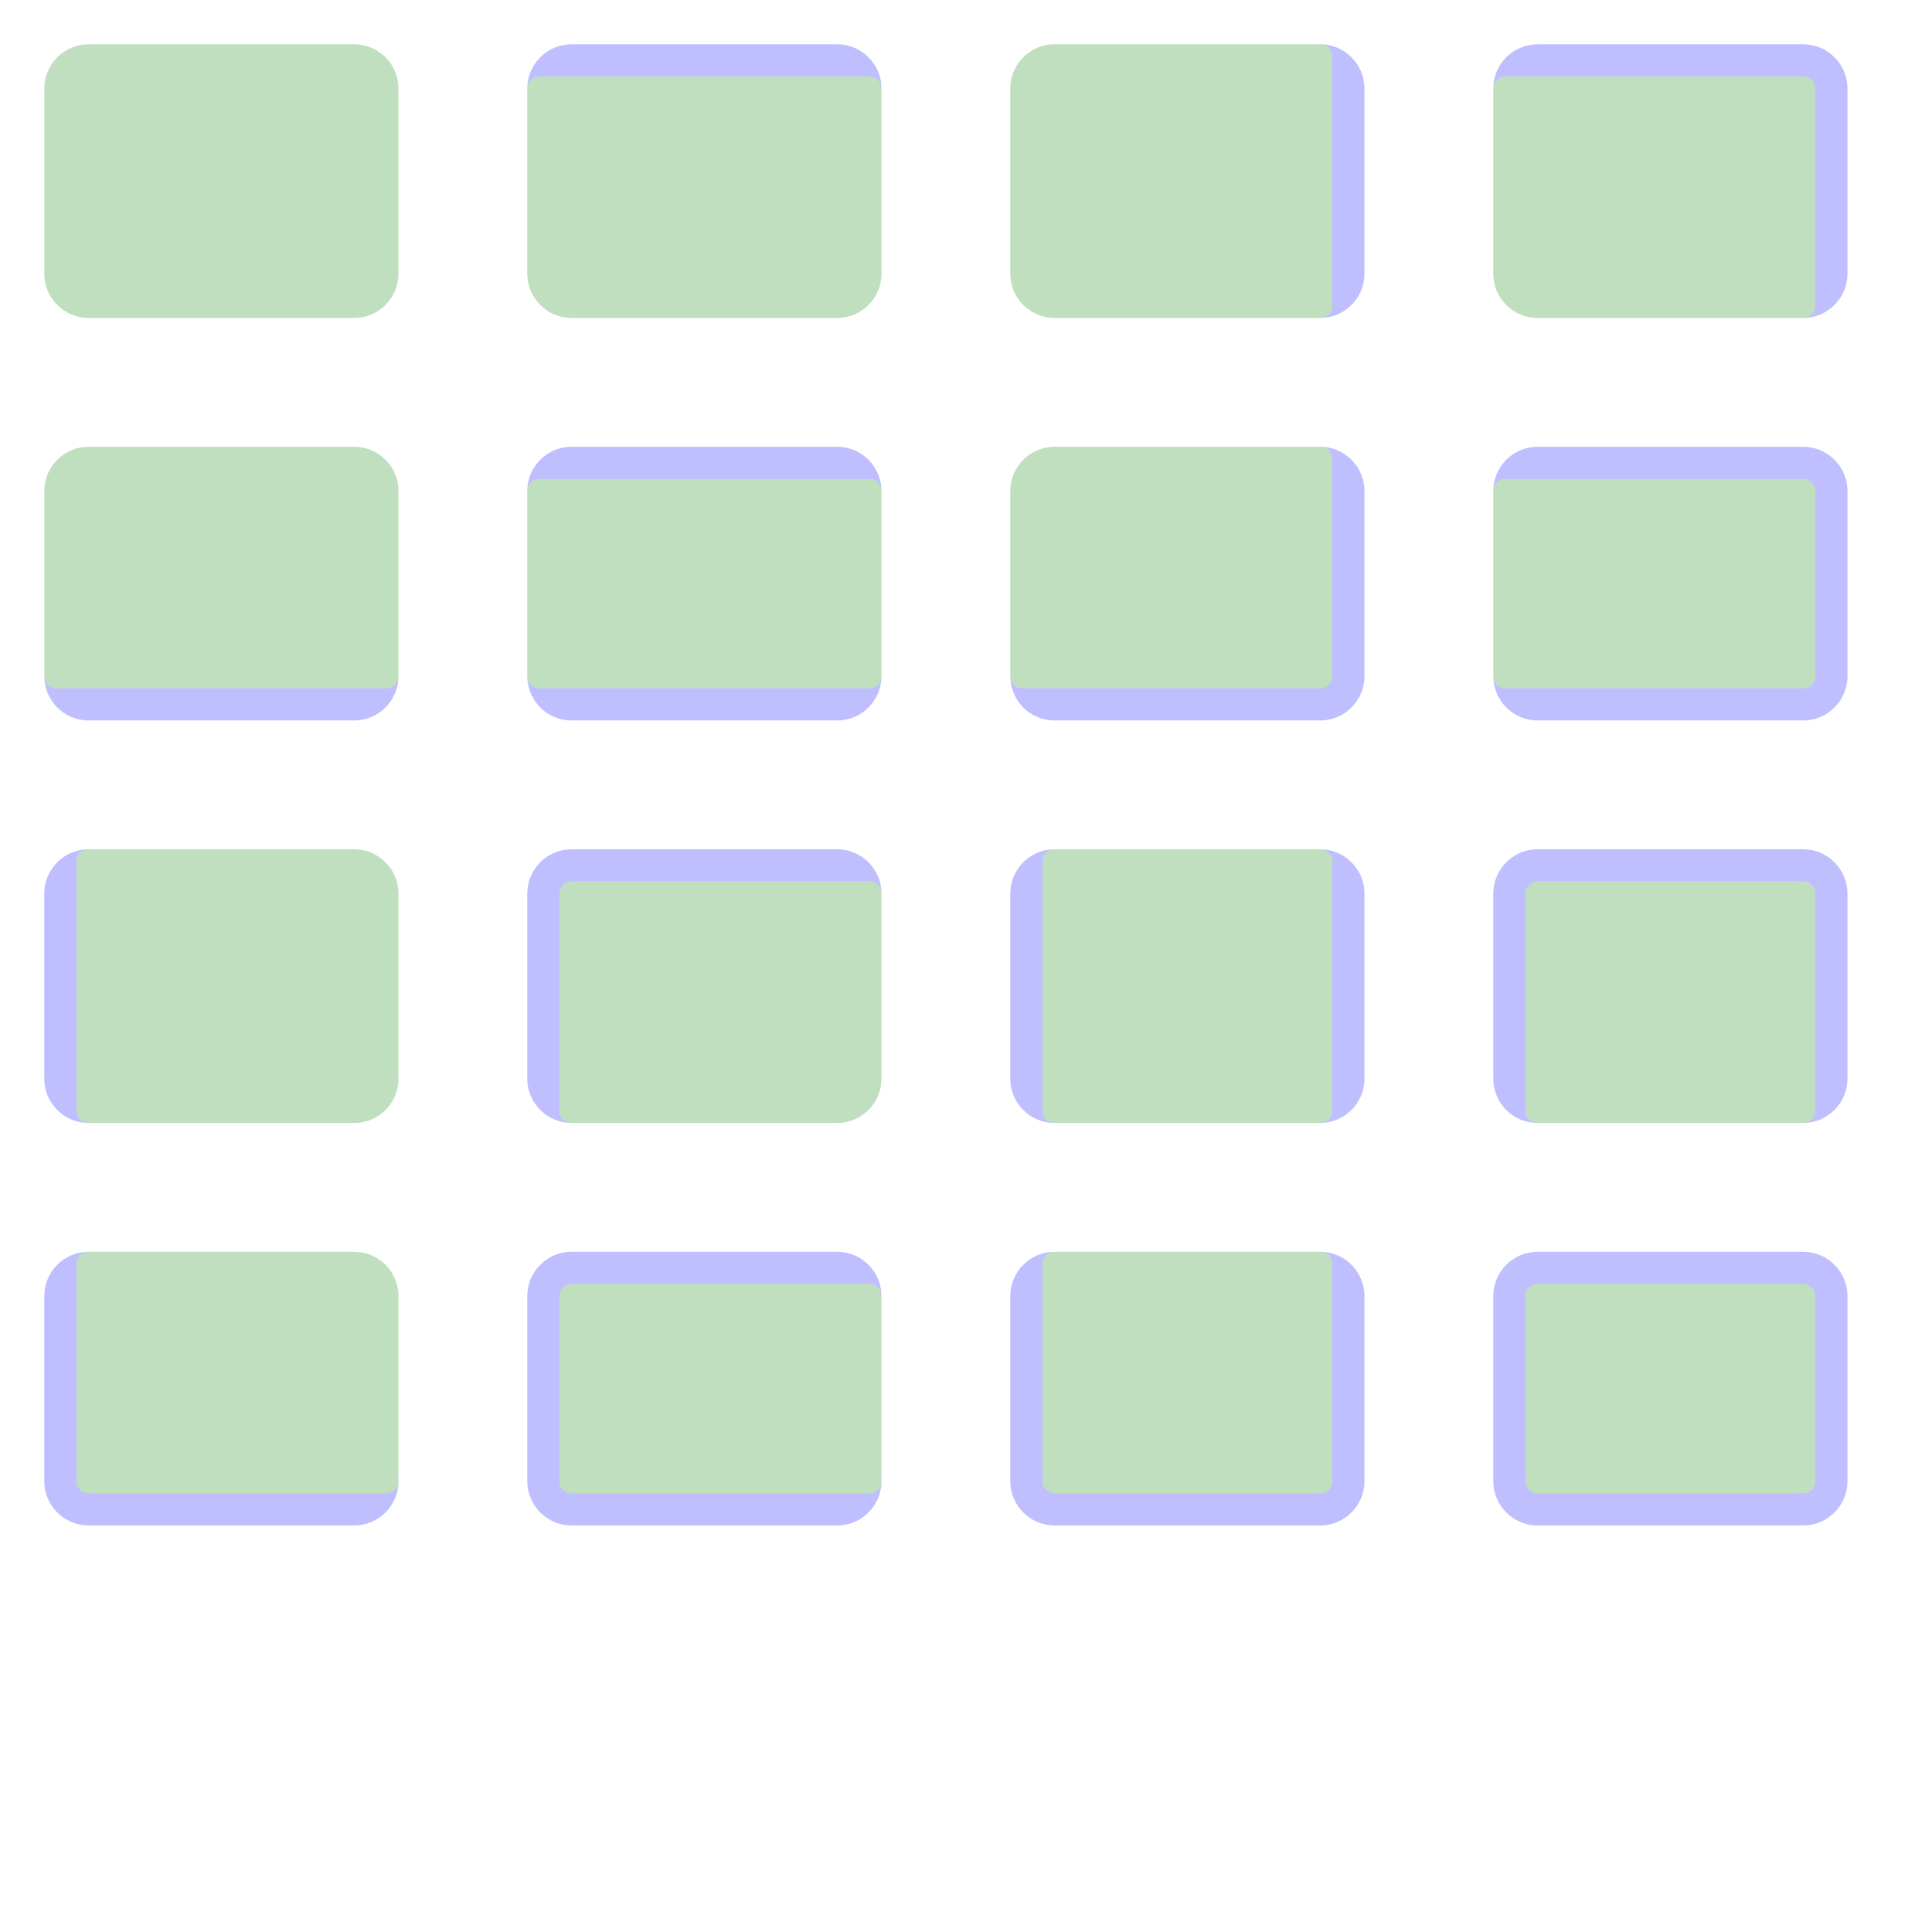 <?xml version="1.0" encoding="UTF-8" standalone="no"?><svg xmlns="http://www.w3.org/2000/svg" version="1.1" viewBox="0 0 480 480" ><rect x="0" y="0" width="480" height="480" fill="#333333" stroke="none"/><defs><clipPath id="clip_0"><polygon points="0 0,480 0,480 480,0 480" /></clipPath></defs><g clip-path="url(#clip_0)">	<path style="fill:#FFFFFF;" d="M 0,0 C 0,0 0,0 0,0 L 480,0 C 480,0 480,0 480,0 L 480,480 C 480,480 480,480 480,480 L 0,480 C 0,480 0,480 0,480 L 0,0 Z" /><defs><clipPath id="clip_1"><polygon points="0 0,480 0,480 480,0 480" /></clipPath></defs><g clip-path="url(#clip_1)">	<path style="fill:#FFFFFF;" d="M 0,0 C 0,0 0,0 0,0 L 480,0 C 480,0 480,0 480,0 L 480,480 C 480,480 480,480 480,480 L 0,480 C 0,480 0,480 0,480 L 0,0 Z" />	<path style="fill:#0000FF;fill-opacity:0.25" d="M 11,22 C 11,15.94 15.94,11 22,11 L 88,11 C 94.06,11 99,15.94 99,22 L 99,68 C 99,74.06 94.06,79 88,79 L 22,79 C 15.94,79 11,74.06 11,68 L 11,22 M 22,11 C 15.94,11 11,15.94 11,22 L 11,68 C 11,74.06 15.94,79 22,79 L 88,79 C 94.06,79 99,74.06 99,68 L 99,22 C 99,15.94 94.06,11 88,11 L 22,11 Z" />	<path style="fill:#008000;fill-opacity:0.25" d="M 22,11 C 15.94,11 11,15.94 11,22 L 11,68 C 11,74.06 15.94,79 22,79 L 88,79 C 94.06,79 99,74.06 99,68 L 99,22 C 99,15.94 94.06,11 88,11 L 22,11 Z" />	<path style="fill:#0000FF;fill-opacity:0.25" d="M 131,22 C 131,15.94 135.94,11 142,11 L 208,11 C 214.06,11 219,15.94 219,22 L 219,68 C 219,74.06 214.06,79 208,79 L 142,79 C 135.94,79 131,74.06 131,68 L 131,22 M 134,19 C 132.34,19 131,20.34 131,22 L 131,68 C 131,74.06 135.94,79 142,79 L 208,79 C 214.06,79 219,74.06 219,68 L 219,22 C 219,20.34 217.66,19 216,19 L 134,19 Z" />	<path style="fill:#008000;fill-opacity:0.25" d="M 134,19 C 132.34,19 131,20.34 131,22 L 131,68 C 131,74.06 135.94,79 142,79 L 208,79 C 214.06,79 219,74.06 219,68 L 219,22 C 219,20.34 217.66,19 216,19 L 134,19 Z" />	<path style="fill:#0000FF;fill-opacity:0.25" d="M 251,22 C 251,15.94 255.94,11 262,11 L 328,11 C 334.06,11 339,15.94 339,22 L 339,68 C 339,74.06 334.06,79 328,79 L 262,79 C 255.94,79 251,74.06 251,68 L 251,22 M 262,11 C 255.94,11 251,15.94 251,22 L 251,68 C 251,74.06 255.94,79 262,79 L 328,79 C 329.66,79 331,77.66 331,76 L 331,14 C 331,12.34 329.66,11 328,11 L 262,11 Z" />	<path style="fill:#008000;fill-opacity:0.25" d="M 262,11 C 255.94,11 251,15.94 251,22 L 251,68 C 251,74.06 255.94,79 262,79 L 328,79 C 329.66,79 331,77.66 331,76 L 331,14 C 331,12.34 329.66,11 328,11 L 262,11 Z" />	<path style="fill:#0000FF;fill-opacity:0.25" d="M 371,22 C 371,15.94 375.94,11 382,11 L 448,11 C 454.06,11 459,15.94 459,22 L 459,68 C 459,74.06 454.06,79 448,79 L 382,79 C 375.94,79 371,74.06 371,68 L 371,22 M 374,19 C 372.34,19 371,20.34 371,22 L 371,68 C 371,74.06 375.94,79 382,79 L 448,79 C 449.66,79 451,77.66 451,76 L 451,22 C 451,20.34 449.66,19 448,19 L 374,19 Z" />	<path style="fill:#008000;fill-opacity:0.25" d="M 374,19 C 372.34,19 371,20.34 371,22 L 371,68 C 371,74.06 375.94,79 382,79 L 448,79 C 449.66,79 451,77.66 451,76 L 451,22 C 451,20.34 449.66,19 448,19 L 374,19 Z" />	<path style="fill:#0000FF;fill-opacity:0.25" d="M 11,122 C 11,115.94 15.94,111 22,111 L 88,111 C 94.06,111 99,115.94 99,122 L 99,168 C 99,174.06 94.06,179 88,179 L 22,179 C 15.94,179 11,174.06 11,168 L 11,122 M 22,111 C 15.94,111 11,115.94 11,122 L 11,168 C 11,169.66 12.34,171 14,171 L 96,171 C 97.66,171 99,169.66 99,168 L 99,122 C 99,115.94 94.06,111 88,111 L 22,111 Z" />	<path style="fill:#008000;fill-opacity:0.25" d="M 22,111 C 15.94,111 11,115.94 11,122 L 11,168 C 11,169.66 12.34,171 14,171 L 96,171 C 97.66,171 99,169.66 99,168 L 99,122 C 99,115.94 94.06,111 88,111 L 22,111 Z" />	<path style="fill:#0000FF;fill-opacity:0.25" d="M 131,122 C 131,115.94 135.94,111 142,111 L 208,111 C 214.06,111 219,115.94 219,122 L 219,168 C 219,174.06 214.06,179 208,179 L 142,179 C 135.94,179 131,174.06 131,168 L 131,122 M 134,119 C 132.34,119 131,120.34 131,122 L 131,168 C 131,169.66 132.34,171 134,171 L 216,171 C 217.66,171 219,169.66 219,168 L 219,122 C 219,120.34 217.66,119 216,119 L 134,119 Z" />	<path style="fill:#008000;fill-opacity:0.25" d="M 134,119 C 132.34,119 131,120.34 131,122 L 131,168 C 131,169.66 132.34,171 134,171 L 216,171 C 217.66,171 219,169.66 219,168 L 219,122 C 219,120.34 217.66,119 216,119 L 134,119 Z" />	<path style="fill:#0000FF;fill-opacity:0.25" d="M 251,122 C 251,115.94 255.94,111 262,111 L 328,111 C 334.06,111 339,115.94 339,122 L 339,168 C 339,174.06 334.06,179 328,179 L 262,179 C 255.94,179 251,174.06 251,168 L 251,122 M 262,111 C 255.94,111 251,115.94 251,122 L 251,168 C 251,169.66 252.34,171 254,171 L 328,171 C 329.66,171 331,169.66 331,168 L 331,114 C 331,112.34 329.66,111 328,111 L 262,111 Z" />	<path style="fill:#008000;fill-opacity:0.25" d="M 262,111 C 255.94,111 251,115.94 251,122 L 251,168 C 251,169.66 252.34,171 254,171 L 328,171 C 329.66,171 331,169.66 331,168 L 331,114 C 331,112.34 329.66,111 328,111 L 262,111 Z" />	<path style="fill:#0000FF;fill-opacity:0.25" d="M 371,122 C 371,115.94 375.94,111 382,111 L 448,111 C 454.06,111 459,115.94 459,122 L 459,168 C 459,174.06 454.06,179 448,179 L 382,179 C 375.94,179 371,174.06 371,168 L 371,122 M 374,119 C 372.34,119 371,120.34 371,122 L 371,168 C 371,169.66 372.34,171 374,171 L 448,171 C 449.66,171 451,169.66 451,168 L 451,122 C 451,120.34 449.66,119 448,119 L 374,119 Z" />	<path style="fill:#008000;fill-opacity:0.25" d="M 374,119 C 372.34,119 371,120.34 371,122 L 371,168 C 371,169.66 372.34,171 374,171 L 448,171 C 449.66,171 451,169.66 451,168 L 451,122 C 451,120.34 449.66,119 448,119 L 374,119 Z" />	<path style="fill:#0000FF;fill-opacity:0.25" d="M 11,222 C 11,215.94 15.94,211 22,211 L 88,211 C 94.06,211 99,215.94 99,222 L 99,268 C 99,274.06 94.06,279 88,279 L 22,279 C 15.94,279 11,274.06 11,268 L 11,222 M 22,211 C 20.34,211 19,212.34 19,214 L 19,276 C 19,277.66 20.34,279 22,279 L 88,279 C 94.06,279 99,274.06 99,268 L 99,222 C 99,215.94 94.06,211 88,211 L 22,211 Z" />	<path style="fill:#008000;fill-opacity:0.25" d="M 22,211 C 20.34,211 19,212.34 19,214 L 19,276 C 19,277.66 20.34,279 22,279 L 88,279 C 94.06,279 99,274.06 99,268 L 99,222 C 99,215.94 94.06,211 88,211 L 22,211 Z" />	<path style="fill:#0000FF;fill-opacity:0.25" d="M 131,222 C 131,215.94 135.94,211 142,211 L 208,211 C 214.06,211 219,215.94 219,222 L 219,268 C 219,274.06 214.06,279 208,279 L 142,279 C 135.94,279 131,274.06 131,268 L 131,222 M 142,219 C 140.34,219 139,220.34 139,222 L 139,276 C 139,277.66 140.34,279 142,279 L 208,279 C 214.06,279 219,274.06 219,268 L 219,222 C 219,220.34 217.66,219 216,219 L 142,219 Z" />	<path style="fill:#008000;fill-opacity:0.25" d="M 142,219 C 140.34,219 139,220.34 139,222 L 139,276 C 139,277.66 140.34,279 142,279 L 208,279 C 214.06,279 219,274.06 219,268 L 219,222 C 219,220.34 217.66,219 216,219 L 142,219 Z" />	<path style="fill:#0000FF;fill-opacity:0.25" d="M 251,222 C 251,215.94 255.94,211 262,211 L 328,211 C 334.06,211 339,215.94 339,222 L 339,268 C 339,274.06 334.06,279 328,279 L 262,279 C 255.94,279 251,274.06 251,268 L 251,222 M 262,211 C 260.34,211 259,212.34 259,214 L 259,276 C 259,277.66 260.34,279 262,279 L 328,279 C 329.66,279 331,277.66 331,276 L 331,214 C 331,212.34 329.66,211 328,211 L 262,211 Z" />	<path style="fill:#008000;fill-opacity:0.25" d="M 262,211 C 260.34,211 259,212.34 259,214 L 259,276 C 259,277.66 260.34,279 262,279 L 328,279 C 329.66,279 331,277.66 331,276 L 331,214 C 331,212.34 329.66,211 328,211 L 262,211 Z" />	<path style="fill:#0000FF;fill-opacity:0.25" d="M 371,222 C 371,215.94 375.94,211 382,211 L 448,211 C 454.06,211 459,215.94 459,222 L 459,268 C 459,274.06 454.06,279 448,279 L 382,279 C 375.94,279 371,274.06 371,268 L 371,222 M 382,219 C 380.34,219 379,220.34 379,222 L 379,276 C 379,277.66 380.34,279 382,279 L 448,279 C 449.66,279 451,277.66 451,276 L 451,222 C 451,220.34 449.66,219 448,219 L 382,219 Z" />	<path style="fill:#008000;fill-opacity:0.25" d="M 382,219 C 380.34,219 379,220.34 379,222 L 379,276 C 379,277.66 380.34,279 382,279 L 448,279 C 449.66,279 451,277.66 451,276 L 451,222 C 451,220.34 449.66,219 448,219 L 382,219 Z" />	<path style="fill:#0000FF;fill-opacity:0.25" d="M 11,322 C 11,315.94 15.94,311 22,311 L 88,311 C 94.06,311 99,315.94 99,322 L 99,368 C 99,374.06 94.06,379 88,379 L 22,379 C 15.94,379 11,374.06 11,368 L 11,322 M 22,311 C 20.34,311 19,312.34 19,314 L 19,368 C 19,369.66 20.34,371 22,371 L 96,371 C 97.66,371 99,369.66 99,368 L 99,322 C 99,315.94 94.06,311 88,311 L 22,311 Z" />	<path style="fill:#008000;fill-opacity:0.25" d="M 22,311 C 20.34,311 19,312.34 19,314 L 19,368 C 19,369.66 20.34,371 22,371 L 96,371 C 97.66,371 99,369.66 99,368 L 99,322 C 99,315.94 94.06,311 88,311 L 22,311 Z" />	<path style="fill:#0000FF;fill-opacity:0.25" d="M 131,322 C 131,315.94 135.94,311 142,311 L 208,311 C 214.06,311 219,315.94 219,322 L 219,368 C 219,374.06 214.06,379 208,379 L 142,379 C 135.94,379 131,374.06 131,368 L 131,322 M 142,319 C 140.34,319 139,320.34 139,322 L 139,368 C 139,369.66 140.34,371 142,371 L 216,371 C 217.66,371 219,369.66 219,368 L 219,322 C 219,320.34 217.66,319 216,319 L 142,319 Z" />	<path style="fill:#008000;fill-opacity:0.25" d="M 142,319 C 140.34,319 139,320.34 139,322 L 139,368 C 139,369.66 140.34,371 142,371 L 216,371 C 217.66,371 219,369.66 219,368 L 219,322 C 219,320.34 217.66,319 216,319 L 142,319 Z" />	<path style="fill:#0000FF;fill-opacity:0.25" d="M 251,322 C 251,315.94 255.94,311 262,311 L 328,311 C 334.06,311 339,315.94 339,322 L 339,368 C 339,374.06 334.06,379 328,379 L 262,379 C 255.94,379 251,374.06 251,368 L 251,322 M 262,311 C 260.34,311 259,312.34 259,314 L 259,368 C 259,369.66 260.34,371 262,371 L 328,371 C 329.66,371 331,369.66 331,368 L 331,314 C 331,312.34 329.66,311 328,311 L 262,311 Z" />	<path style="fill:#008000;fill-opacity:0.25" d="M 262,311 C 260.34,311 259,312.34 259,314 L 259,368 C 259,369.66 260.34,371 262,371 L 328,371 C 329.66,371 331,369.66 331,368 L 331,314 C 331,312.34 329.66,311 328,311 L 262,311 Z" />	<path style="fill:#0000FF;fill-opacity:0.25" d="M 371,322 C 371,315.94 375.94,311 382,311 L 448,311 C 454.06,311 459,315.94 459,322 L 459,368 C 459,374.06 454.06,379 448,379 L 382,379 C 375.94,379 371,374.06 371,368 L 371,322 M 382,319 C 380.34,319 379,320.34 379,322 L 379,368 C 379,369.66 380.34,371 382,371 L 448,371 C 449.66,371 451,369.66 451,368 L 451,322 C 451,320.34 449.66,319 448,319 L 382,319 Z" />	<path style="fill:#008000;fill-opacity:0.25" d="M 382,319 C 380.34,319 379,320.34 379,322 L 379,368 C 379,369.66 380.34,371 382,371 L 448,371 C 449.66,371 451,369.66 451,368 L 451,322 C 451,320.34 449.66,319 448,319 L 382,319 Z" /></g></g></svg>